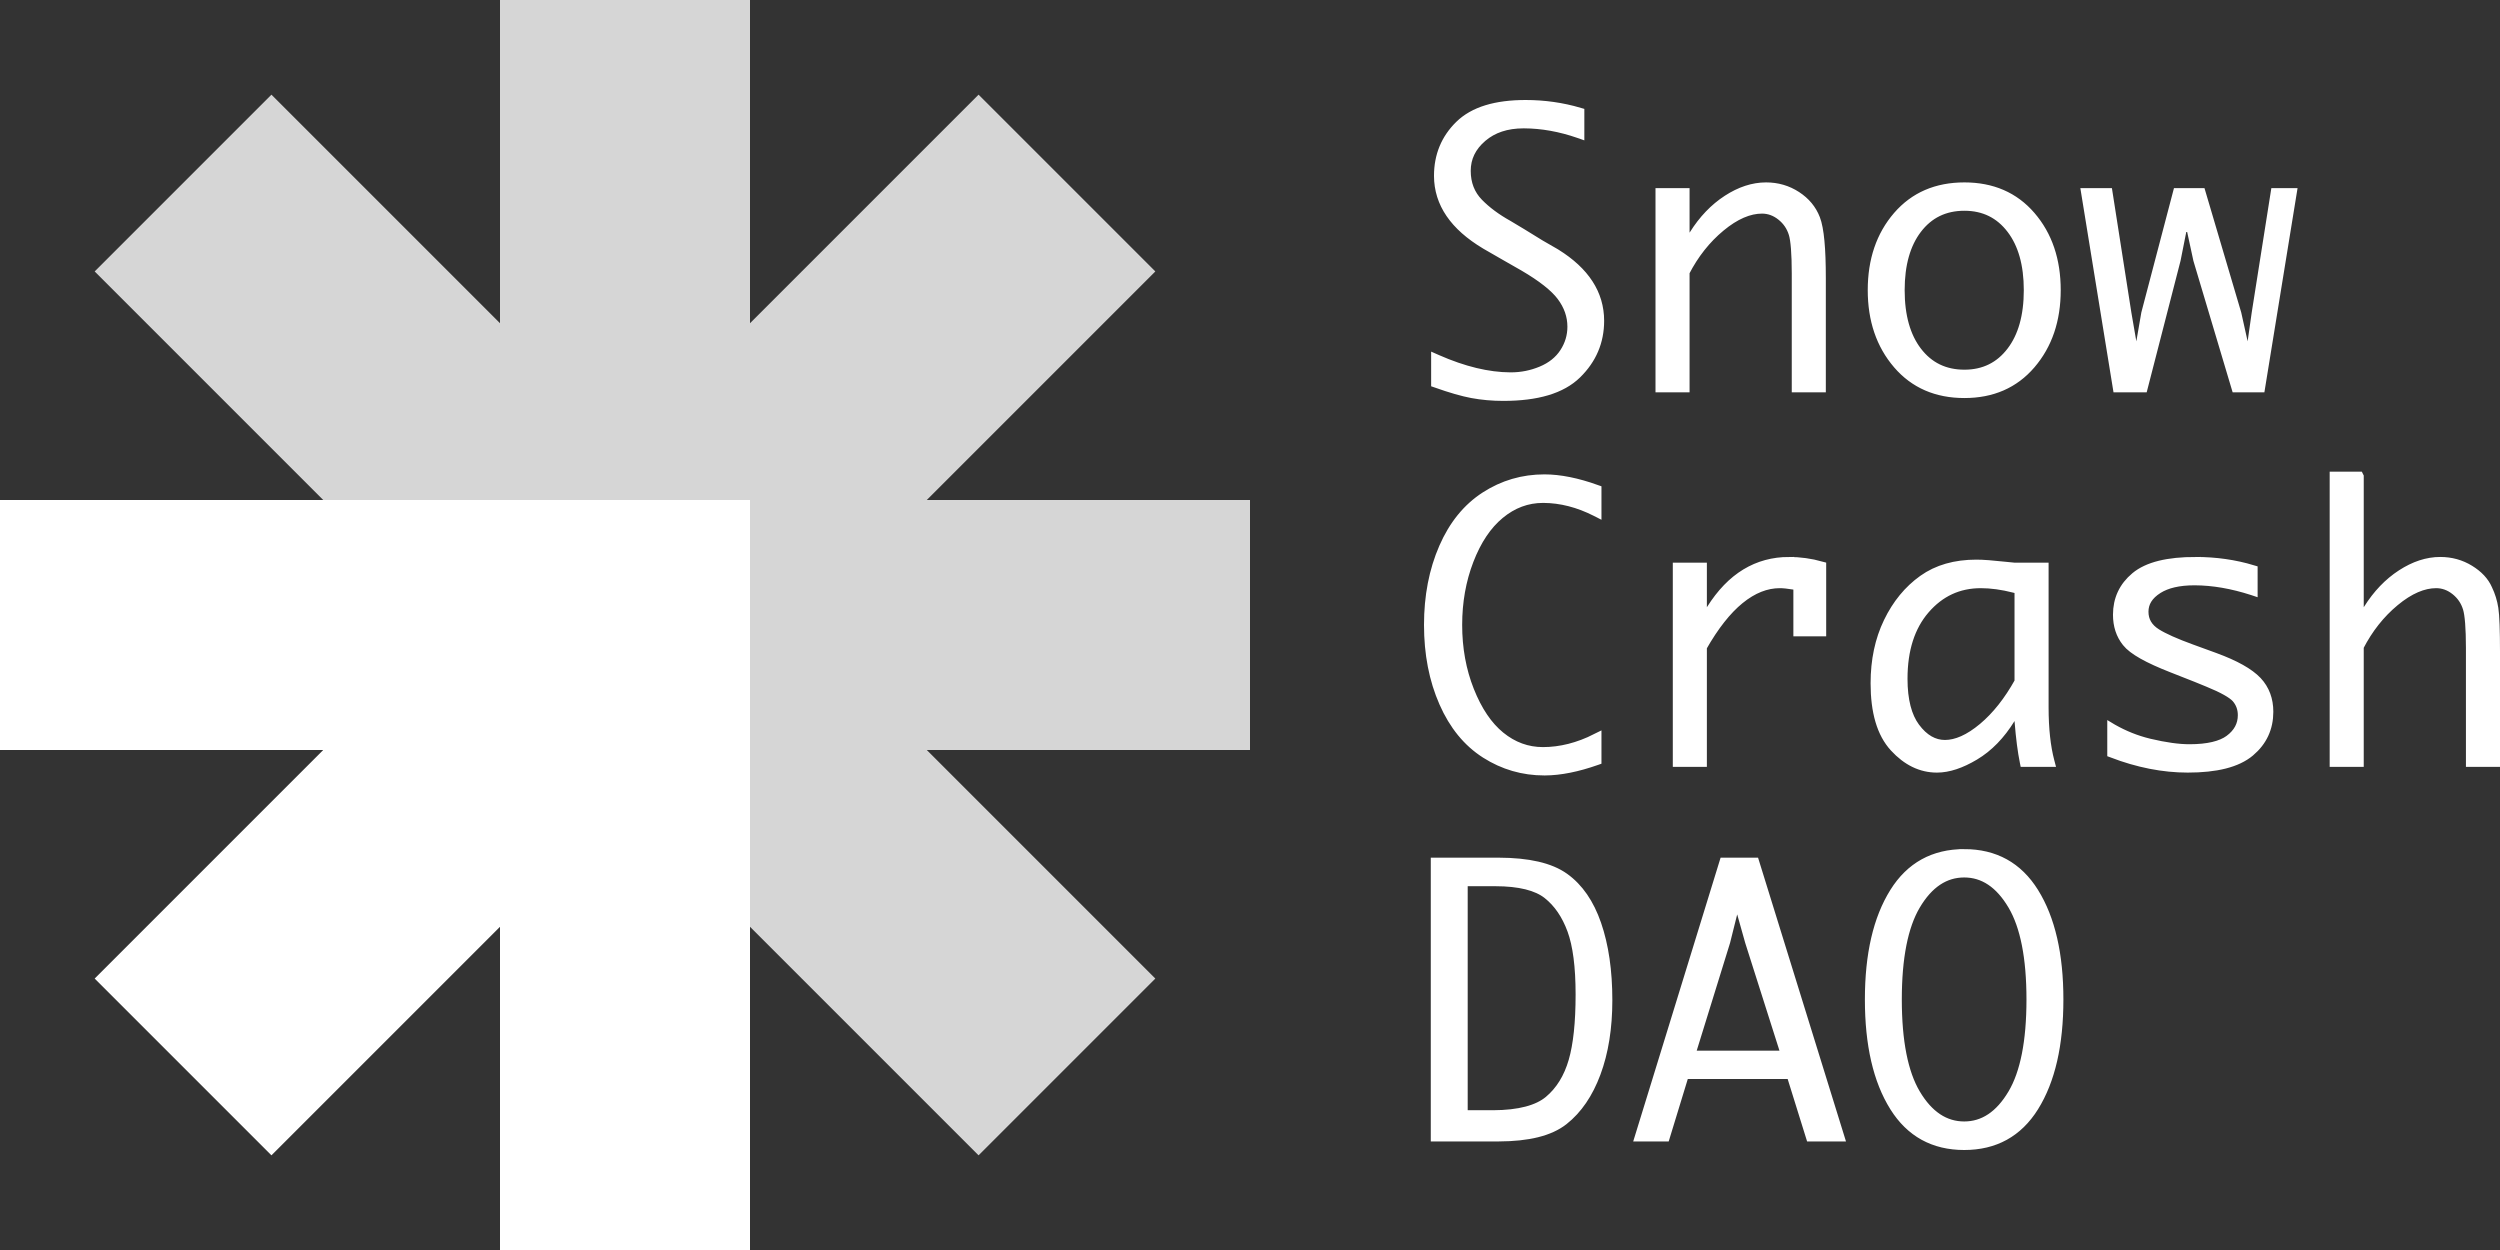 <svg width="5000" height="2500" xmlns="http://www.w3.org/2000/svg"><rect width="100%" height="100%" fill="#333333" stroke="none"/><g fill="none" fill-rule="evenodd"><path d="M1500 1854h-500v-.447l-.447.447H646v-353.555l.445-.445H646v-500h.446L189.34 542.893 542.893 189.34 1000 646.446V0h500v646.445l457.107-457.105 353.553 353.553L1853.553 1000H2500v500h-646.446l457.106 457.107-353.553 353.553L1500 1853.554v.446z" fill="#D6D6D6"/><path d="M1500 2500h-500v-646.448L542.893 2310.66 189.34 1957.107 646.445 1500H0v-500h1500v1500z" fill="#FFF"/><path d="M3928.459 1708.216c60.73 0 107.074 25.588 139.012 76.802 33.069 53.028 49.316 124.398 49.316 213.912 0 89.978-16.241 161.525-49.31 214.438-31.94 51.104-78.288 76.632-139.018 76.632-60.74 0-107.15-25.534-139.204-76.645-33.184-52.91-49.48-124.453-49.48-214.425 0-89.508 16.302-160.874 49.485-213.899 32.054-51.22 78.46-76.815 139.199-76.815zm0 36.719c-38.825 0-71.717 21.236-97.796 65.572-24.438 41.546-37.05 104.26-37.05 188.423 0 84.411 12.618 147.187 37.057 188.613 26.077 44.202 58.964 65.382 97.789 65.382 38.572 0 71.346-21.165 97.432-65.382 24.439-41.426 37.058-104.202 37.058-188.613 0-84.162-12.613-146.877-37.051-188.423-26.088-44.352-58.868-65.572-97.44-65.572zm-419.721-19.596l169.658 547.539h-56.835l-38.88-124.852h-214.514l-38.168 124.852h-50.041l168.626-547.54h60.154zm-34.933 64.478l-23.334 93.34-70.634 228.151h192.747l-72.578-228.327-26.201-93.164zm-477.781-64.478l1.84.003c58.395.205 102.057 10.011 130.573 30.413 28.563 20.435 49.822 51.493 64.142 92.878 14.782 42.718 22.101 93.301 22.101 151.724 0 55.266-7.71 103.815-23.27 145.62-15.21 40.86-36.654 72.41-64.595 94.447-27.648 21.805-70.822 32.244-129.015 32.45l-1.768.004h-124.477v-547.54h124.469zm-5.342 37.075h-65.29v468.038h59.226l1.598-.003c52.574-.202 89.682-10.37 112.015-29.087 22.697-19.02 39.067-45.318 48.84-79.08 9.351-32.304 14.128-76.738 14.128-133.34 0-55.975-5.666-98.95-16.66-129-11.425-31.229-27.924-55.109-49.228-71.848-21.23-16.68-55.903-25.68-104.63-25.68h0zm98.094-803.663c30.795 0 65.502 7.018 104.145 20.885h0v43.583l-.752-.384c-35.203-17.851-70.23-26.804-105.046-27.005l-1.2-.004c-31.802 0-60.82 10.757-86.996 32.442-25.406 21.048-46.051 51.71-61.632 92.22-15.287 39.748-22.96 82.856-22.96 129.334 0 47.47 7.986 91.263 23.89 131.39 16.203 40.885 36.929 71.342 61.834 91.64 25.67 20.922 54.304 31.322 85.863 31.322 35.267 0 70.947-9 107-27.157h0l-.001 43.31-.158.056c-38.136 13.462-72.437 20.35-102.925 20.506l-1.062.003c-42.522 0-81.634-11.366-117.334-34.106-35.767-22.783-63.45-56.753-83.257-101.72-20.165-45.78-30.185-97.537-30.185-155.244 0-57.247 9.907-108.717 29.841-154.382 19.586-44.868 47.168-78.954 82.944-102.084 35.693-23.076 75.025-34.605 117.99-34.605zm1302.686 165.161c39.868 0 77.795 5.411 113.776 16.259h0v40.408l-.278-.09c-40.562-13.105-78.905-19.697-115.016-19.856l-1.336-.003c-31.113 0-55.275 5.78-72.717 16.68-19.815 12.385-28.956 27.997-28.956 46.114 0 18.158 8.336 32.878 25.732 43.787 14.426 9.048 37.745 19.508 70.02 31.245h0l46.006 16.763 1.251.458c39.74 14.625 67.903 30.228 84.1 47.327 15.142 16.234 22.584 36.45 22.584 60.54 0 32.332-12.369 58.915-37.106 79.746-25.772 21.704-67.352 31.894-124.112 31.894-48.902 0-99.189-9.913-150.874-29.656h0v-47.752l.158.091c23.225 13.237 47.483 22.933 72.77 29.101l1.433.346c31.346 7.47 58.043 11.152 80.08 11.152 37.154 0 63.619-6.578 79.924-18.52 18.033-13.204 26.743-29.842 26.743-49.625 0-13.519-4.321-25.096-12.833-34.782-7.76-8.54-26.34-19.272-56.526-31.552h0l-23.594-9.652-47.159-18.579-1.517-.593c-47.29-18.538-77.671-35.292-90.237-51.225-11.988-14.986-17.827-33.151-17.827-54.45 0-30.65 11.763-55.796 35.29-75.438 24.608-20.546 64.898-30.138 120.22-30.138zm-438.747 5.35c12.835 0 31.97 1.421 57.403 4.221 4.052.476 9.966 1.069 17.744 1.777l.735.067h58.583v278.59l.002 1.485c.088 42.617 4.013 78.395 11.642 107.36l.268 1.007h-49.515l-.017-.08c-4.29-20.852-7.756-47.886-10.438-81.094l-.104-1.297c-.998-12.513-1.75-24.186-2.254-35.014-4.543 10.18-9.955 20.369-16.231 30.568-19.994 32.491-43.844 57.108-71.69 73.702-27.268 16.25-52.216 24.63-74.96 24.63-31.586 0-59.727-13.87-84.668-41-25.745-28.005-38.026-70.767-38.026-127.716 0-45.684 8.596-86.456 25.932-122.278 17.173-35.483 40.211-63.622 69.22-84.326 28.75-20.52 64.25-30.601 106.374-30.601zm8.917 37.076c-44.868 0-82.307 17.357-112.271 52.168-29.318 34.06-44.334 80.305-44.334 139.045 0 43.187 8.581 75.538 24.79 97.445 17.569 23.747 37.808 34.909 60.118 34.909 22.991 0 48.607-11.074 76.512-34.437 26.926-22.544 51.168-53.092 72.603-91.748h0v-185.464l-8.868-2.329-1.42-.366c-24.09-6.168-46.469-9.223-67.13-9.223zm-383.457-42.426c21.399 0 42.796 2.974 64.194 8.908h0v129.832h-45.633v-91.942l-9.204-1.523c-11.706-1.923-21.01-2.85-27.906-2.85-27.284 0-54.301 10.546-80.871 32.216-25.734 20.987-50.809 52.706-75.021 95.345h0v229.871h-48.13v-388.442h48.13v113.84l19.134-30.4c20.072-31.75 43.016-55.587 68.995-71.333 25.91-15.704 54.687-23.522 86.312-23.522zm1139.303-170.511v296.01l19.158-30.692c18.533-29.542 40.75-52.792 66.737-69.666 25.655-16.66 51.338-25.141 77.13-25.141 21.383 0 40.866 5.373 58.435 16.176 17.166 10.556 29.22 23.293 35.846 38.467 5.915 12.302 9.842 25.045 11.946 38.56 2.198 14.113 3.248 43.118 3.27 86.997h0v219.657h-48.13V1297.26l-.001-1.185c-.04-40.317-2.232-66.84-6.141-79.668-4.41-14.468-12.476-26.38-24.186-35.75-12.02-9.616-25.124-14.32-39.242-14.32-25.912 0-53.822 11.78-83.437 36.374-28.92 24.017-52.732 54.112-71.385 90.327h0v230.731h-48.131V953.401h48.13zM3051.322 210c36.903 0 72.689 5.08 107.356 15.248h0l-.001 41.381-.78-.271c-37.343-12.947-73.84-19.474-109.485-19.637l-1.37-.003c-34.135 0-61.67 9.302-82.828 27.365-21.975 18.76-32.757 41.33-32.757 67.534 0 26.154 8.53 47.766 25.318 64.954 15.557 15.928 35.28 30.599 59.22 43.942h0l28.348 17.009 35.388 21.806 30.315 17.476 1.709 1.056c57.191 35.6 86.517 79.956 86.517 133.757 0 41.228-15.016 76.533-44.982 105.943-30.525 29.96-79.625 44.224-146.556 44.224-21.717 0-42.51-1.843-62.378-5.54-18.675-3.474-42.7-10.413-72.088-20.766h0v-46.902l1.627.719c53.25 23.43 102.051 35.157 146.361 35.41l1.46.004c21.31 0 41.732-4.063 61.266-12.181 20.36-8.462 35.662-20.788 46.092-36.764 10.488-16.064 15.717-33.526 15.717-52.375 0-21.856-7.083-42.37-21.447-61.479-13.515-17.978-38.586-37.949-75.581-59.547h0l-37.481-21.418-37.732-21.715-1.902-1.133c-61.174-36.726-92.673-81.939-92.673-136.492 0-39.959 13.83-73.561 41.588-100.765 28.226-27.662 72.367-40.84 131.759-40.84h0zm877.494 164.804c55.056 0 99.255 19.064 132.434 57.53 33.593 38.946 50.186 88.31 50.186 147.928 0 59.402-16.607 108.77-50.205 147.949-33.174 38.686-77.365 57.865-132.415 57.865-55.29 0-99.665-19.18-132.962-57.878-33.709-39.176-50.372-88.54-50.372-147.936 0-59.613 16.65-108.972 50.353-147.915 33.302-38.478 77.684-57.543 132.98-57.543zm0 36.718c-39.989 0-71.69 15.514-95.175 46.396-22.641 29.773-34.322 70.458-34.322 122.344 0 52.129 11.684 92.931 34.322 122.7 23.486 30.882 55.186 46.396 95.175 46.396 39.485 0 70.959-15.493 94.46-46.396 22.638-29.769 34.322-70.571 34.322-122.7 0-51.886-11.68-92.571-34.322-122.344-23.501-30.904-54.975-46.396-94.46-46.396zm286.437-25.303l37.57 240.257 19.856 114.88 19.769-114.38 63.21-240.757h45.81l71.266 241.137 24.698 111.146 15.925-112.168 37.893-240.115h32.135l-63.099 388.442h-47.535l-76.234-255.39-14.107-65.3h-18.062l-12.96 65.21-65.772 255.48h-50.089L4172.43 386.22h42.824zm-683.093-11.415c22.246 0 42.43 5.864 60.537 17.645 17.867 11.625 30.46 26.767 37.677 45.508 7.732 20.08 11.282 59.607 11.282 118.404h0v218.3h-48.13V548.152l-.001-1.185c-.04-40.317-2.232-66.84-6.141-79.668-4.41-14.468-12.476-26.381-24.186-35.75-12.02-9.616-25.124-14.32-39.242-14.32-25.912 0-53.822 11.78-83.437 36.374-28.92 24.017-52.733 54.112-71.386 90.327h0v230.731h-48.13V386.22h48.13v114.084l19.16-30.692c18.532-29.542 40.75-52.792 66.736-69.666 25.655-16.66 51.338-25.141 77.13-25.141z" stroke="#FFF" stroke-width="20" fill="#FFF" fill-rule="nonzero"/></g></svg>